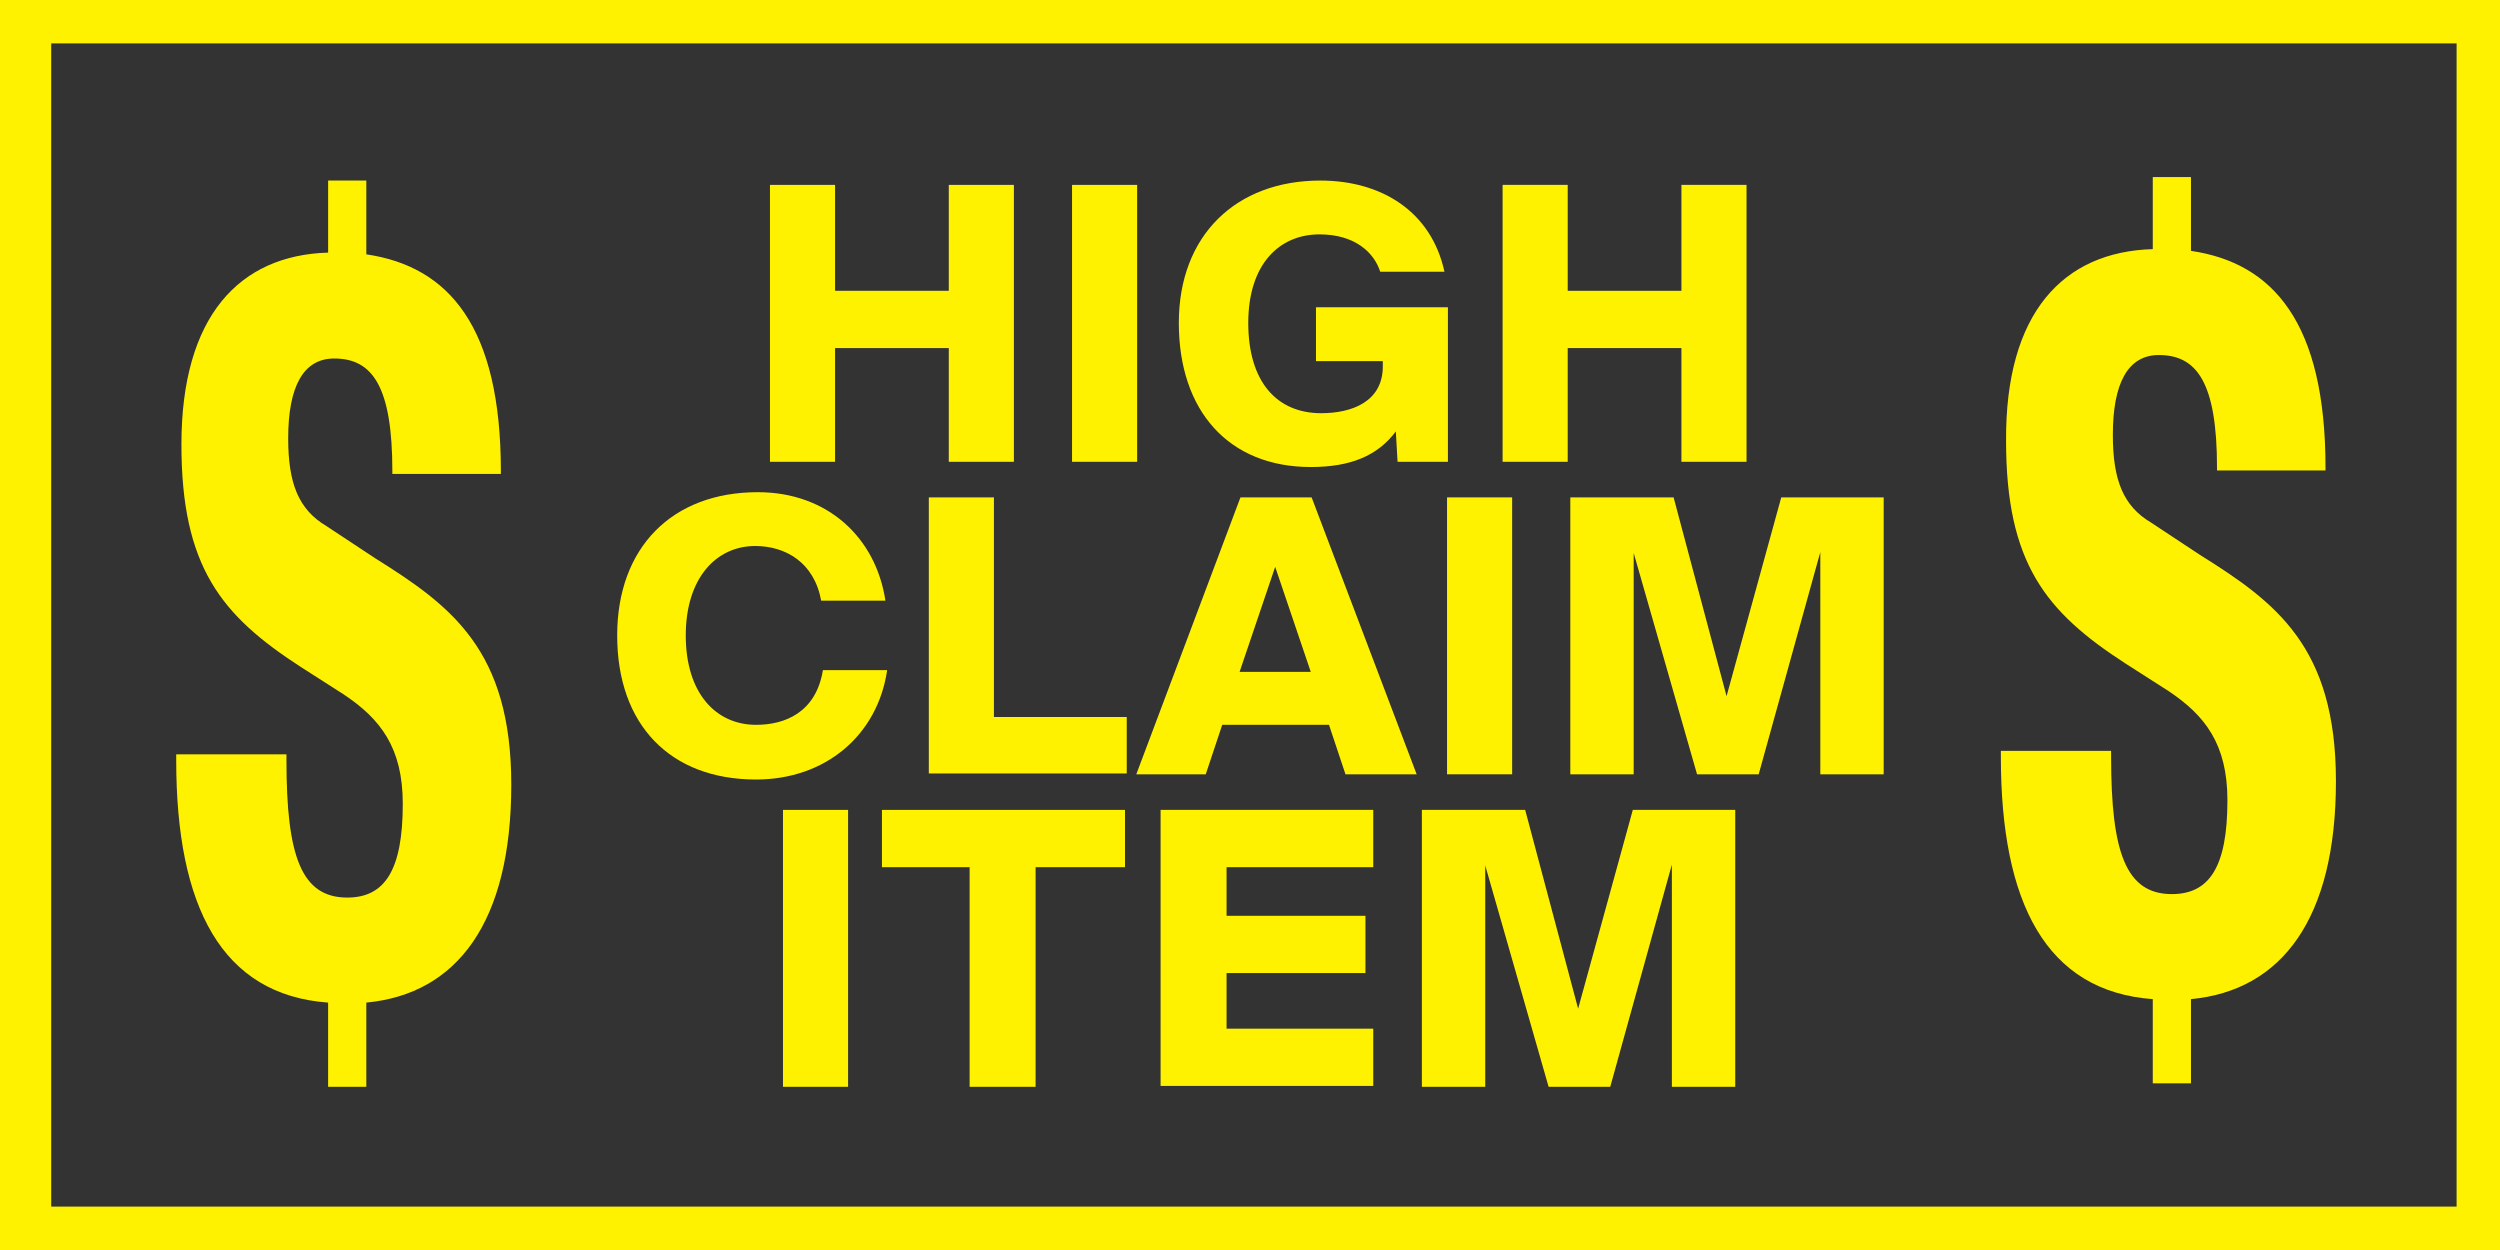 <?xml version="1.0" encoding="utf-8"?>
<!-- Generator: Adobe Illustrator 27.8.0, SVG Export Plug-In . SVG Version: 6.00 Build 0)  -->
<svg version="1.1" id="Layer_1" xmlns="http://www.w3.org/2000/svg" xmlns:xlink="http://www.w3.org/1999/xlink" x="0px" y="0px"
	 viewBox="0 0 288 144" style="enable-background:new 0 0 288 144;" xml:space="preserve">
<rect x="0" y="0" width="288" height="144" fill="#333333" stroke="none"/>
<style type="text/css">
	.st0{fill:#FFF200;}
</style>
<g>
	<path class="st0" d="M293,149H-4.1V-5H293V149z M5.9,139H283V5H5.9V139z"/>
</g>
<g>
	<path class="st0" d="M37.8,115.5c-12.3-0.9-17.5-11.1-17.5-27.9v-0.7h12.7v0.7c0,11,1.7,15.8,7,15.8c4.3,0,6.4-3.1,6.4-10.8
		c0-6.5-2.6-9.8-6.8-12.6l-5-3.2c-9.1-5.9-13.7-11.5-13.7-25.6c0-14.8,6.7-21.8,16.9-22.1v-8.3h4.4v8.5c9.5,1.4,15.5,8.3,15.5,25
		v0.3H45.2v-0.3c0-9.8-2.3-13-6.7-13c-3.6,0-5.3,3.3-5.3,9.2c0,5.2,1.2,8.2,4.4,10.1l5.6,3.7c8.8,5.5,15.7,10.6,15.7,26.1
		c0,15.8-6.2,24.1-16.7,25.1v9.7h-4.4V115.5z"/>
</g>
<g>
	<g>
		<path class="st0" d="M248,115.1c-12.3-0.9-17.5-11.1-17.5-27.9v-0.7h12.7v0.7c0,11,1.7,15.8,7,15.8c4.3,0,6.4-3.1,6.4-10.8
			c0-6.5-2.6-9.8-6.8-12.6l-5-3.2c-9.1-5.9-13.7-11.5-13.7-25.6C231,36,237.7,29,248,28.7v-8.3h4.4v8.5c9.5,1.4,15.5,8.3,15.5,25
			v0.3h-12.5v-0.3c0-9.8-2.3-13-6.7-13c-3.6,0-5.3,3.3-5.3,9.2c0,5.2,1.2,8.2,4.4,10.1l5.6,3.7c8.8,5.5,15.7,10.6,15.7,26.1
			c0,15.8-6.2,24.1-16.7,25.1v9.7H248V115.1z"/>
	</g>
</g>
<g>
	<path class="st0" d="M116.8,53.2h-7.5V40.1H96.2v13.1h-7.5V21.3h7.5v12.2h13.1V21.3h7.5V53.2z"/>
	<path class="st0" d="M123.5,53.2V21.3h7.5v31.9H123.5z"/>
	<path class="st0" d="M159,31.3c-0.7-2.2-2.9-4.3-7-4.3c-4.6,0-8.2,3.4-8.2,10.2s3.3,10.4,8.4,10.4c3.5,0,7.1-1.3,7.1-5.4v-0.6h-7.7
		v-6.2h15.2v17.8h-5.8l-0.2-3.5c-2.1,2.8-5.2,4.1-9.8,4.1c-9.4,0-15.2-6.4-15.2-16.6c0-10.1,6.6-16.4,16.3-16.4
		c7.1,0,12.8,3.6,14.3,10.5H159z"/>
	<path class="st0" d="M201.2,53.2h-7.5V40.1h-13.1v13.1h-7.5V21.3h7.5v12.2h13.1V21.3h7.5V53.2z"/>
	<path class="st0" d="M87.1,89.8c-9.9,0-16-6.3-16-16.6c0-10.1,6.3-16.5,16.2-16.5c8,0,13.6,5.2,14.7,12.5h-7.4
		c-0.8-4.4-4.1-6.3-7.6-6.3c-4.5,0-8,3.7-8,10.3c0,6.7,3.5,10.3,8.1,10.3c3.3,0,6.9-1.4,7.7-6.3h7.4C101.1,84.7,95.1,89.8,87.1,89.8
		z"/>
	<path class="st0" d="M129.8,82.5v6.6h-22.8V57.3h7.5v25.3H129.8z"/>
	<path class="st0" d="M151.1,57.3l12.1,31.9H155l-1.9-5.7h-12.3l-1.9,5.7h-8l12-31.9H151.1z M151,77.4l-4.1-12.1l-4.1,12.1H151z"/>
	<path class="st0" d="M166.7,89.2V57.3h7.5v31.9H166.7z"/>
	<path class="st0" d="M188.2,63.7v25.5h-7.3V57.3h11.9l6.1,22.9l6.3-22.9h11.8v31.9h-7.3V63.6l-7.1,25.6h-7.1L188.2,63.7z"/>
	<path class="st0" d="M90.2,125.2V93.3h7.5v31.9H90.2z"/>
	<path class="st0" d="M101.6,99.9v-6.6h28v6.6h-10.3v25.3h-7.6V99.9H101.6z"/>
	<path class="st0" d="M158.2,93.3v6.6h-16.9v5.6h16v6.6h-16v6.4h16.9v6.6h-24.5V93.3H158.2z"/>
	<path class="st0" d="M171.1,99.7v25.5h-7.3V93.3h11.9l6.1,22.9l6.3-22.9h11.8v31.9h-7.3V99.6l-7.1,25.6h-7.1L171.1,99.7z"/>
</g>
</svg>
